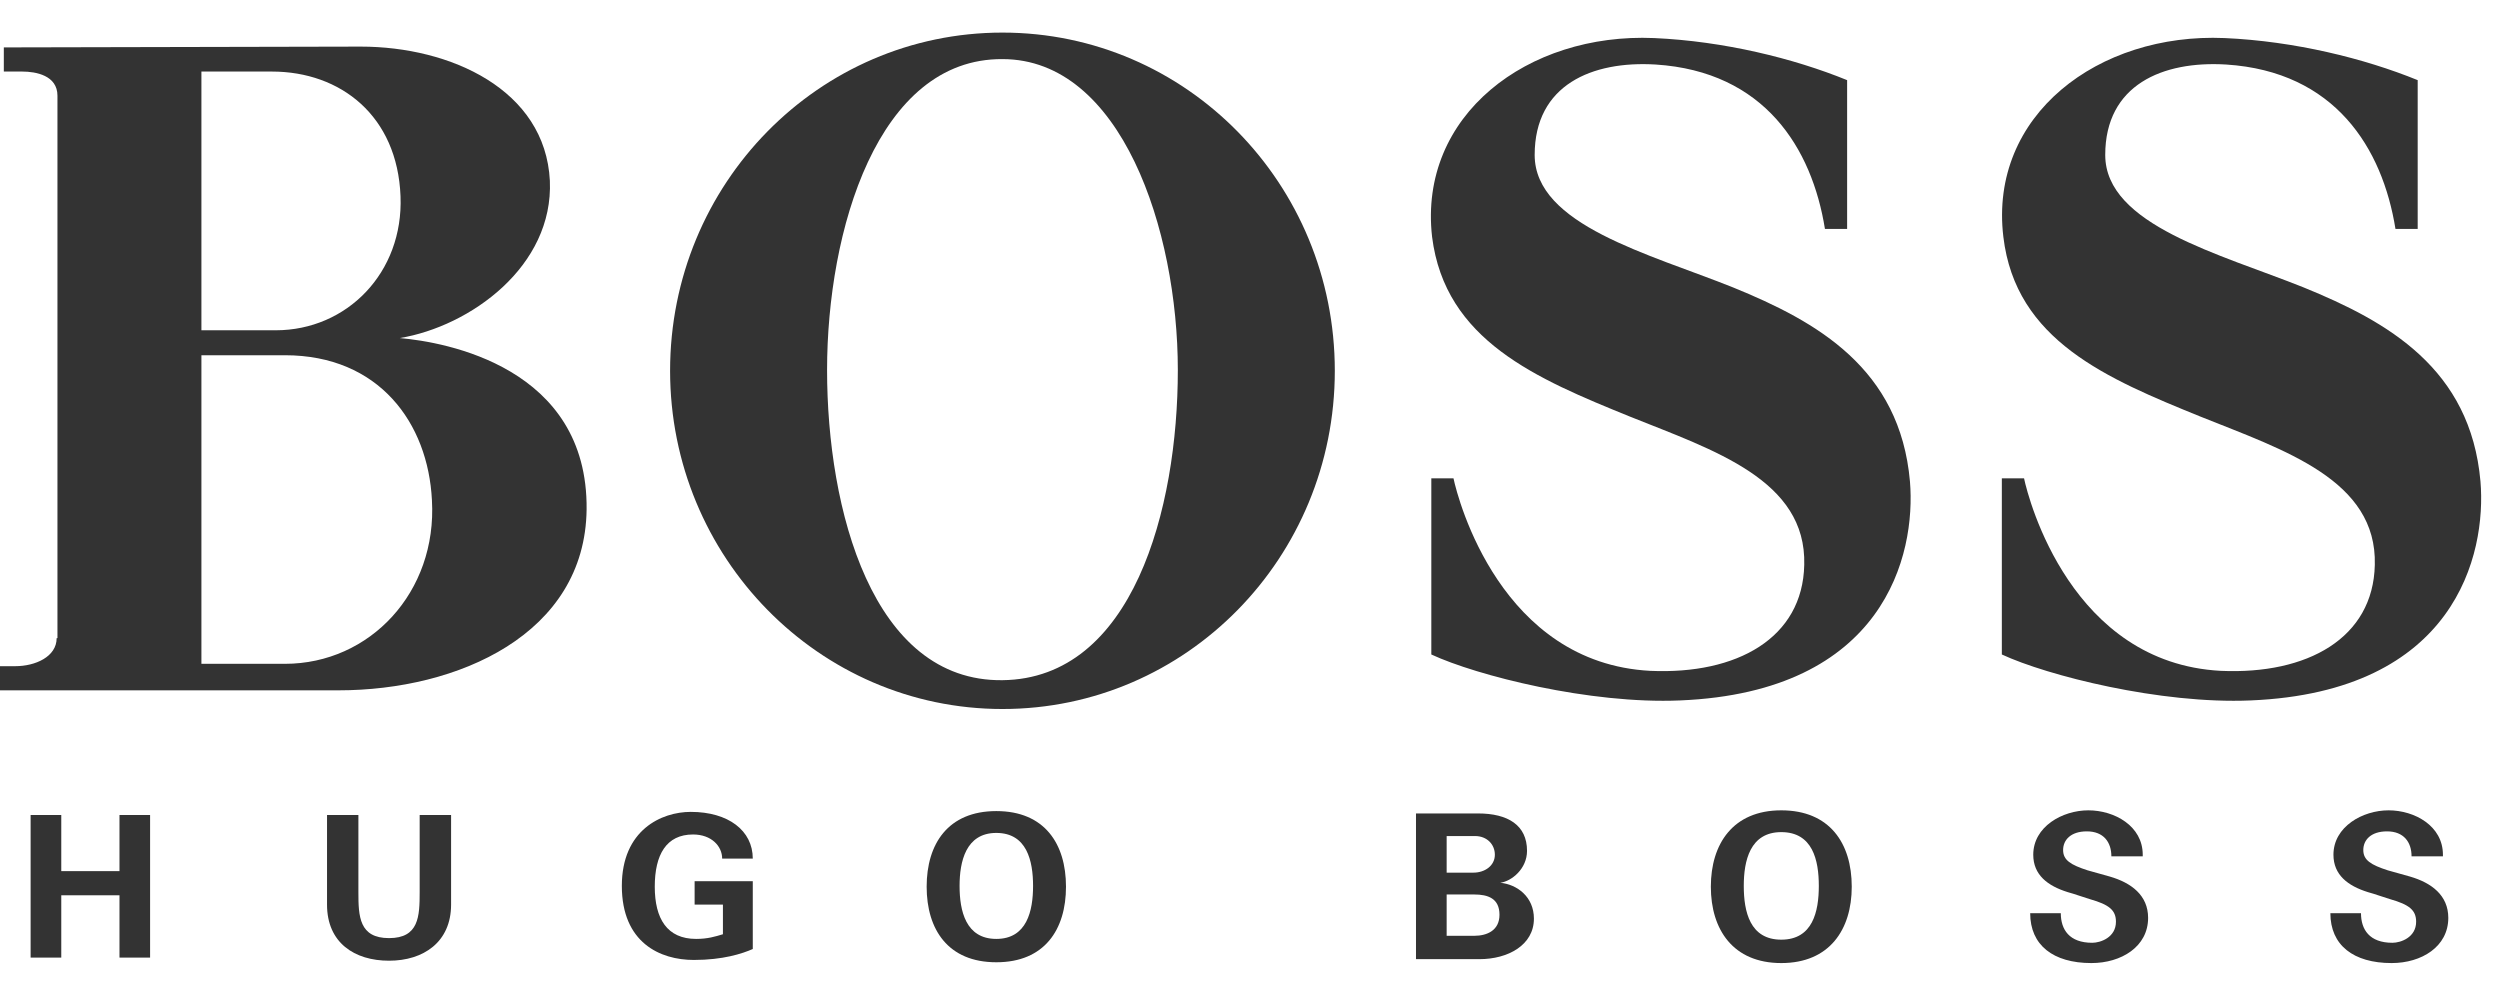 <svg width="53" height="21" viewBox="0 0 53 21" fill="none" xmlns="http://www.w3.org/2000/svg">
<path d="M1.299 20.301V18.98H2.533V20.301H3.182V17.278H2.533V18.468H1.299V17.278H0.649V20.301H1.299Z" fill="#333333"/>
<path d="M8.897 17.278V18.914C8.897 19.426 8.881 19.888 8.248 19.888C7.614 19.888 7.598 19.426 7.598 18.914V17.278H6.933V19.178C6.933 19.988 7.517 20.367 8.248 20.367C8.978 20.367 9.563 19.971 9.563 19.178V17.278H8.897Z" fill="#333333"/>
<path d="M15.326 19.194V19.806C15.164 19.855 15.002 19.905 14.758 19.905C14.141 19.905 13.881 19.475 13.881 18.798C13.881 18.12 14.125 17.691 14.693 17.691C15.083 17.691 15.31 17.939 15.31 18.203H15.959C15.959 17.608 15.44 17.212 14.644 17.212C14.027 17.212 13.183 17.592 13.183 18.781C13.183 19.987 13.995 20.351 14.709 20.351C15.326 20.351 15.732 20.219 15.959 20.119V18.682H14.726V19.178H15.326V19.194Z" fill="#333333"/>
<path d="M45.426 18.12C45.426 17.509 44.825 17.179 44.273 17.179C43.721 17.179 43.105 17.526 43.105 18.12C43.105 18.55 43.413 18.781 43.835 18.913C43.965 18.947 44.192 19.029 44.306 19.062C44.712 19.178 44.858 19.294 44.858 19.541C44.858 19.872 44.533 19.987 44.355 19.987C43.868 19.987 43.689 19.706 43.689 19.36H43.04C43.04 20.037 43.527 20.417 44.338 20.417C44.971 20.417 45.54 20.07 45.54 19.459C45.54 18.98 45.183 18.715 44.728 18.583C44.566 18.534 44.419 18.5 44.257 18.451C43.9 18.335 43.738 18.236 43.738 18.021C43.738 17.807 43.9 17.625 44.241 17.625C44.598 17.625 44.761 17.856 44.761 18.154H45.426V18.12Z" fill="#333333"/>
<path d="M51.79 18.12C51.79 17.509 51.19 17.179 50.638 17.179C50.086 17.179 49.469 17.526 49.469 18.12C49.469 18.55 49.777 18.781 50.199 18.913C50.329 18.947 50.556 19.029 50.67 19.062C51.076 19.178 51.222 19.294 51.222 19.541C51.222 19.872 50.898 19.987 50.719 19.987C50.232 19.987 50.053 19.706 50.053 19.36H49.404C49.404 20.037 49.891 20.417 50.703 20.417C51.336 20.417 51.904 20.07 51.904 19.459C51.904 18.98 51.547 18.715 51.092 18.583C50.93 18.534 50.784 18.5 50.621 18.451C50.264 18.335 50.102 18.236 50.102 18.021C50.102 17.807 50.264 17.625 50.605 17.625C50.962 17.625 51.125 17.856 51.125 18.154H51.79V18.12Z" fill="#333333"/>
<path d="M21.122 20.4C22.145 20.4 22.599 19.706 22.599 18.798C22.599 17.889 22.145 17.195 21.122 17.195C20.099 17.195 19.645 17.889 19.645 18.798C19.645 19.706 20.099 20.4 21.122 20.4ZM21.122 17.658C21.771 17.658 21.901 18.253 21.901 18.781C21.901 19.31 21.771 19.905 21.122 19.905C20.473 19.905 20.343 19.31 20.343 18.781C20.343 18.269 20.473 17.658 21.122 17.658Z" fill="#333333"/>
<path d="M31.367 20.334C31.967 20.334 32.519 20.037 32.519 19.475C32.519 19.013 32.162 18.748 31.805 18.715C32.048 18.682 32.373 18.418 32.373 18.038C32.373 17.493 31.967 17.245 31.334 17.245H30.019V20.334H31.367ZM30.669 19.855V18.963H31.253C31.545 18.963 31.789 19.046 31.789 19.393C31.789 19.723 31.529 19.839 31.253 19.839H30.669V19.855ZM30.669 18.517V17.724H31.269C31.529 17.724 31.691 17.906 31.691 18.12C31.691 18.352 31.48 18.5 31.237 18.5H30.669V18.517Z" fill="#333333"/>
<path d="M37.763 20.417C38.786 20.417 39.257 19.706 39.257 18.798C39.257 17.873 38.786 17.179 37.763 17.179C36.74 17.179 36.27 17.889 36.27 18.798C36.27 19.706 36.74 20.417 37.763 20.417ZM37.763 17.641C38.429 17.641 38.559 18.236 38.559 18.781C38.559 19.326 38.429 19.921 37.763 19.921C37.097 19.921 36.968 19.326 36.968 18.781C36.968 18.253 37.097 17.641 37.763 17.641Z" fill="#333333"/>
<path d="M40.491 10.207C40.621 11.76 39.955 14.668 35.62 14.849C33.704 14.932 31.302 14.321 30.344 13.875V10.141H30.814C30.912 10.604 31.821 14.056 34.987 14.222C36.822 14.304 38.218 13.528 38.25 11.975C38.299 10.174 36.334 9.546 34.565 8.836C32.568 8.026 30.636 7.217 30.36 5.02C30.068 2.442 32.389 0.691 35.068 0.807C36.545 0.873 38.023 1.236 39.159 1.699V4.854H38.689C38.413 3.136 37.406 1.517 35.101 1.368C33.753 1.286 32.535 1.798 32.535 3.285C32.535 4.772 34.971 5.383 36.74 6.093C38.526 6.82 40.28 7.812 40.491 10.207Z" fill="#333333"/>
<path d="M52.586 10.207C52.716 11.76 52.05 14.668 47.715 14.849C45.8 14.932 43.397 14.321 42.439 13.875V10.141H42.91C43.007 10.604 43.916 14.056 47.082 14.222C48.917 14.304 50.313 13.528 50.346 11.975C50.394 10.174 48.43 9.546 46.66 8.836C44.663 8.026 42.731 7.217 42.471 5.02C42.163 2.442 44.485 0.691 47.163 0.807C48.641 0.873 50.118 1.236 51.255 1.699V4.854H50.784C50.508 3.136 49.501 1.517 47.196 1.368C45.848 1.286 44.631 1.798 44.631 3.285C44.631 4.772 47.066 5.383 48.836 6.093C50.621 6.82 52.375 7.812 52.586 10.207Z" fill="#333333"/>
<path d="M14.206 7.861C14.206 3.896 17.356 0.691 21.252 0.691C25.149 0.691 28.298 3.896 28.298 7.861C28.298 11.826 25.149 15.031 21.252 15.031C17.356 15.031 14.206 11.81 14.206 7.861ZM21.252 14.42C24.012 14.387 24.97 10.802 24.97 7.845C24.97 4.871 23.769 1.253 21.252 1.253C18.606 1.236 17.534 4.887 17.534 7.845C17.534 10.802 18.492 14.453 21.252 14.42Z" fill="#333333"/>
<path d="M1.201 13.528C1.201 13.924 0.747 14.123 0.325 14.123H0V14.635H7.176C9.709 14.635 12.404 13.445 12.436 10.802C12.469 7.778 9.433 7.25 8.475 7.167C9.968 6.919 11.738 5.647 11.657 3.83C11.559 1.897 9.546 0.988 7.647 0.988L0.081 1.005V1.517H0.471C0.763 1.517 1.218 1.6 1.218 2.029V13.528H1.201ZM4.27 14.073V7.531H6.04C8.036 7.531 9.076 8.968 9.157 10.604C9.27 12.553 7.842 14.073 6.04 14.073H4.27ZM4.27 7.002V1.517H5.764C7.225 1.517 8.426 2.459 8.491 4.16C8.556 5.779 7.355 7.002 5.845 7.002H4.27Z" fill="#333333"/>
</svg>
